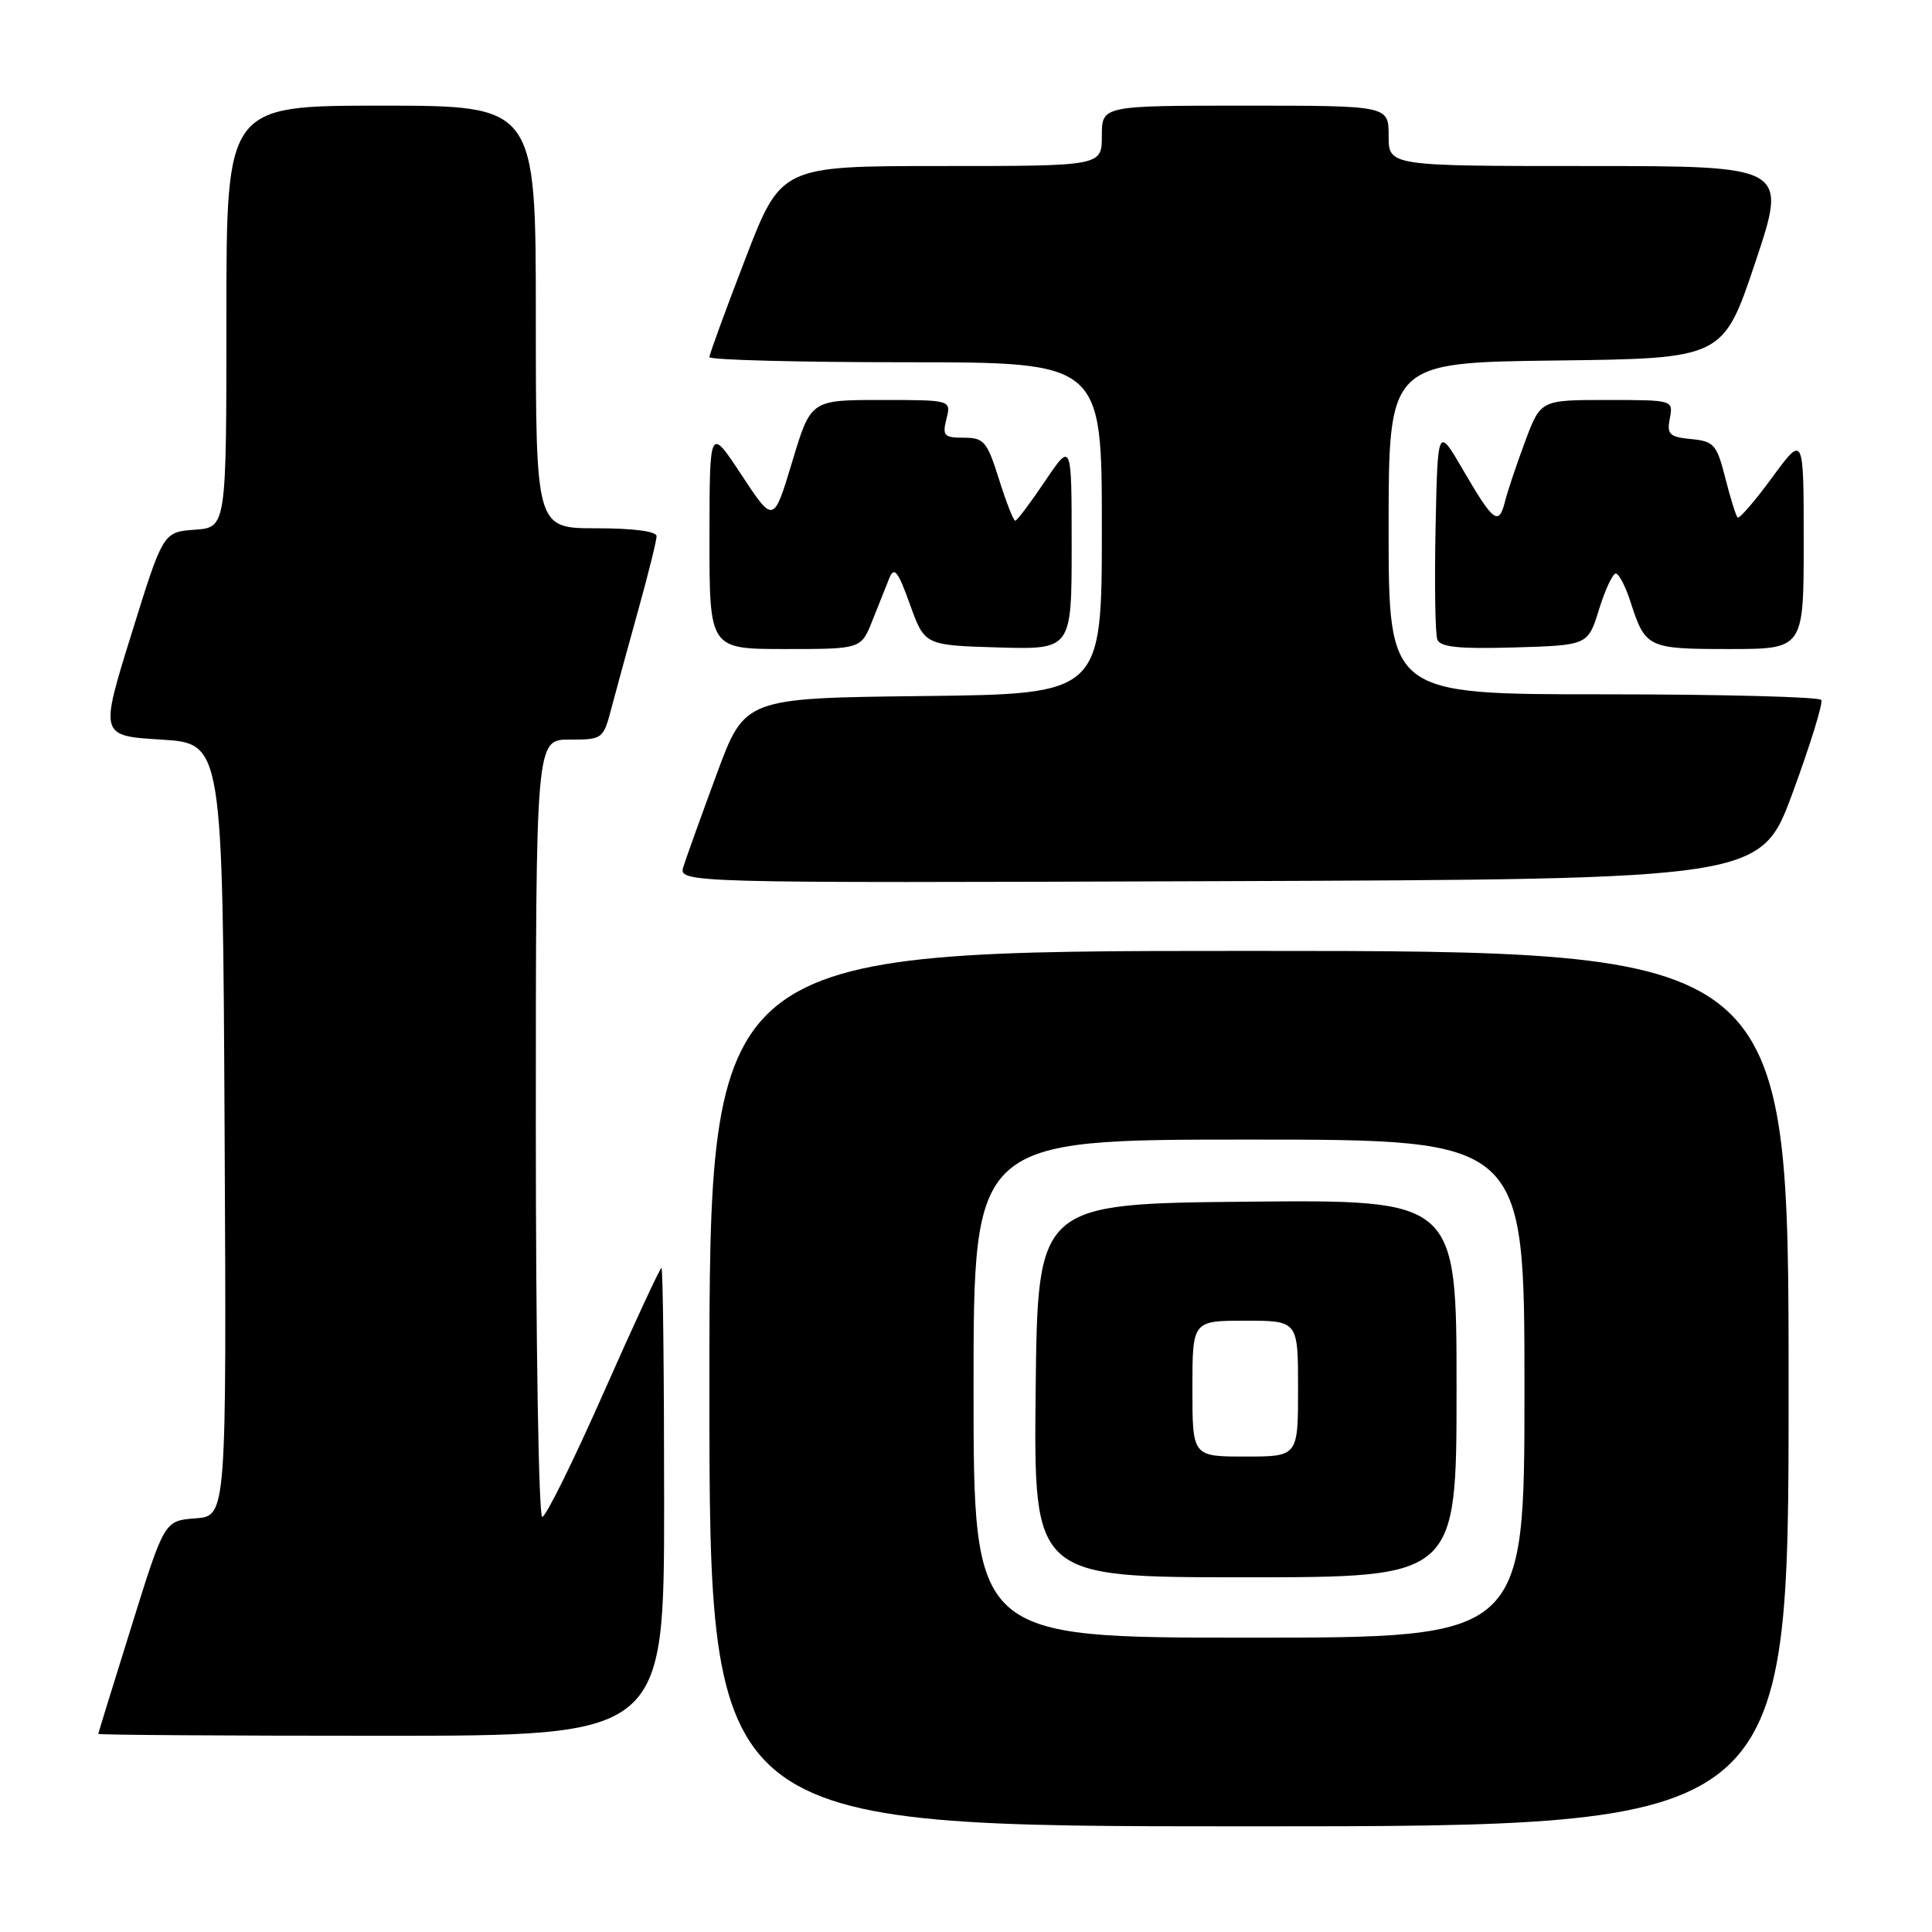 <?xml version="1.0" encoding="UTF-8" standalone="no"?>
<!DOCTYPE svg PUBLIC "-//W3C//DTD SVG 1.1//EN" "http://www.w3.org/Graphics/SVG/1.1/DTD/svg11.dtd" >
<svg xmlns="http://www.w3.org/2000/svg" xmlns:xlink="http://www.w3.org/1999/xlink" version="1.1" viewBox="0 0 256 256">
 <g >
 <path fill="currentColor"
d=" M 237.00 184.00 C 237.00 126.00 237.00 126.00 165.50 126.00 C 94.00 126.00 94.00 126.00 94.00 184.00 C 94.00 242.00 94.00 242.00 165.50 242.00 C 237.00 242.00 237.00 242.00 237.00 184.00 Z  M 88.00 199.00 C 88.00 181.95 87.84 168.00 87.65 168.00 C 87.46 168.00 84.01 175.43 80.00 184.50 C 75.99 193.57 72.32 201.00 71.85 201.00 C 71.38 201.00 71.00 177.82 71.00 149.50 C 71.00 98.00 71.00 98.00 75.46 98.00 C 79.87 98.00 79.94 97.95 81.04 93.75 C 81.66 91.41 83.25 85.59 84.58 80.80 C 85.91 76.02 87.00 71.63 87.00 71.05 C 87.00 70.40 83.94 70.00 79.00 70.00 C 71.00 70.00 71.00 70.00 71.00 42.00 C 71.00 14.00 71.00 14.00 50.50 14.00 C 30.00 14.00 30.00 14.00 30.00 41.94 C 30.00 69.89 30.00 69.89 25.81 70.19 C 21.61 70.50 21.61 70.50 17.42 84.00 C 13.22 97.50 13.22 97.50 21.36 98.00 C 29.50 98.50 29.50 98.50 29.76 149.69 C 30.02 200.88 30.02 200.88 25.90 201.19 C 21.78 201.50 21.78 201.50 17.42 215.50 C 15.01 223.20 13.04 229.61 13.02 229.75 C 13.01 229.89 29.88 230.00 50.50 230.00 C 88.00 230.00 88.00 230.00 88.00 199.00 Z  M 237.55 105.00 C 239.88 98.67 241.58 93.16 241.33 92.75 C 241.08 92.34 228.08 92.00 212.44 92.00 C 184.00 92.00 184.00 92.00 184.00 70.02 C 184.00 48.04 184.00 48.04 206.16 47.77 C 228.32 47.50 228.32 47.50 232.59 34.75 C 236.85 22.00 236.85 22.00 210.43 22.00 C 184.00 22.00 184.00 22.00 184.00 18.00 C 184.00 14.00 184.00 14.00 165.00 14.00 C 146.00 14.00 146.00 14.00 146.00 18.00 C 146.00 22.00 146.00 22.00 124.75 22.00 C 103.49 22.00 103.49 22.00 98.75 34.32 C 96.14 41.10 94.00 46.95 94.00 47.32 C 94.00 47.69 105.70 48.00 120.00 48.00 C 146.00 48.00 146.00 48.00 146.00 69.98 C 146.00 91.96 146.00 91.96 122.35 92.23 C 98.69 92.50 98.69 92.50 94.98 102.53 C 92.94 108.05 90.96 113.57 90.57 114.79 C 89.86 117.01 89.86 117.01 161.60 116.76 C 233.33 116.50 233.33 116.50 237.55 105.00 Z  M 115.59 82.25 C 116.41 80.19 117.43 77.64 117.85 76.58 C 118.48 75.03 119.00 75.69 120.57 80.08 C 122.52 85.50 122.52 85.50 132.26 85.79 C 142.00 86.07 142.00 86.07 142.00 72.30 C 142.00 58.53 142.00 58.53 138.47 63.76 C 136.53 66.64 134.76 69.00 134.52 69.00 C 134.29 69.00 133.32 66.53 132.37 63.50 C 130.79 58.48 130.38 58.00 127.71 58.00 C 125.09 58.00 124.85 57.74 125.41 55.50 C 126.04 53.00 126.04 53.00 116.74 53.00 C 107.43 53.00 107.43 53.00 104.97 61.19 C 102.50 69.38 102.50 69.38 98.26 62.94 C 94.02 56.50 94.02 56.50 94.01 71.25 C 94.00 86.00 94.00 86.00 104.05 86.00 C 114.10 86.00 114.10 86.00 115.59 82.25 Z  M 211.88 80.75 C 212.69 78.14 213.69 76.00 214.10 76.00 C 214.51 76.00 215.39 77.69 216.05 79.75 C 218.02 85.85 218.33 86.00 229.12 86.00 C 239.00 86.00 239.00 86.00 239.00 71.79 C 239.00 57.58 239.00 57.58 234.82 63.27 C 232.52 66.41 230.46 68.79 230.24 68.57 C 230.02 68.35 229.28 65.99 228.61 63.33 C 227.48 58.90 227.11 58.47 224.09 58.18 C 221.20 57.90 220.85 57.56 221.26 55.43 C 221.72 53.01 221.70 53.00 212.93 53.00 C 204.14 53.00 204.14 53.00 202.10 58.46 C 200.98 61.46 199.77 65.06 199.42 66.45 C 198.60 69.73 197.89 69.19 193.85 62.25 C 190.50 56.50 190.50 56.50 190.22 69.95 C 190.07 77.35 190.17 84.00 190.45 84.74 C 190.84 85.75 193.29 86.00 200.69 85.79 C 210.41 85.50 210.41 85.50 211.88 80.75 Z  M 129.00 184.00 C 129.00 151.00 129.00 151.00 165.50 151.00 C 202.00 151.00 202.00 151.00 202.00 184.00 C 202.00 217.00 202.00 217.00 165.50 217.00 C 129.00 217.00 129.00 217.00 129.00 184.00 Z  M 193.00 183.98 C 193.00 158.97 193.00 158.97 165.25 159.23 C 137.50 159.50 137.50 159.50 137.23 184.25 C 136.97 209.00 136.97 209.00 164.98 209.00 C 193.00 209.00 193.00 209.00 193.00 183.98 Z  M 158.00 184.00 C 158.00 175.00 158.00 175.00 165.00 175.00 C 172.00 175.00 172.00 175.00 172.00 184.00 C 172.00 193.00 172.00 193.00 165.00 193.00 C 158.00 193.00 158.00 193.00 158.00 184.00 Z "/>
</g>
</svg>